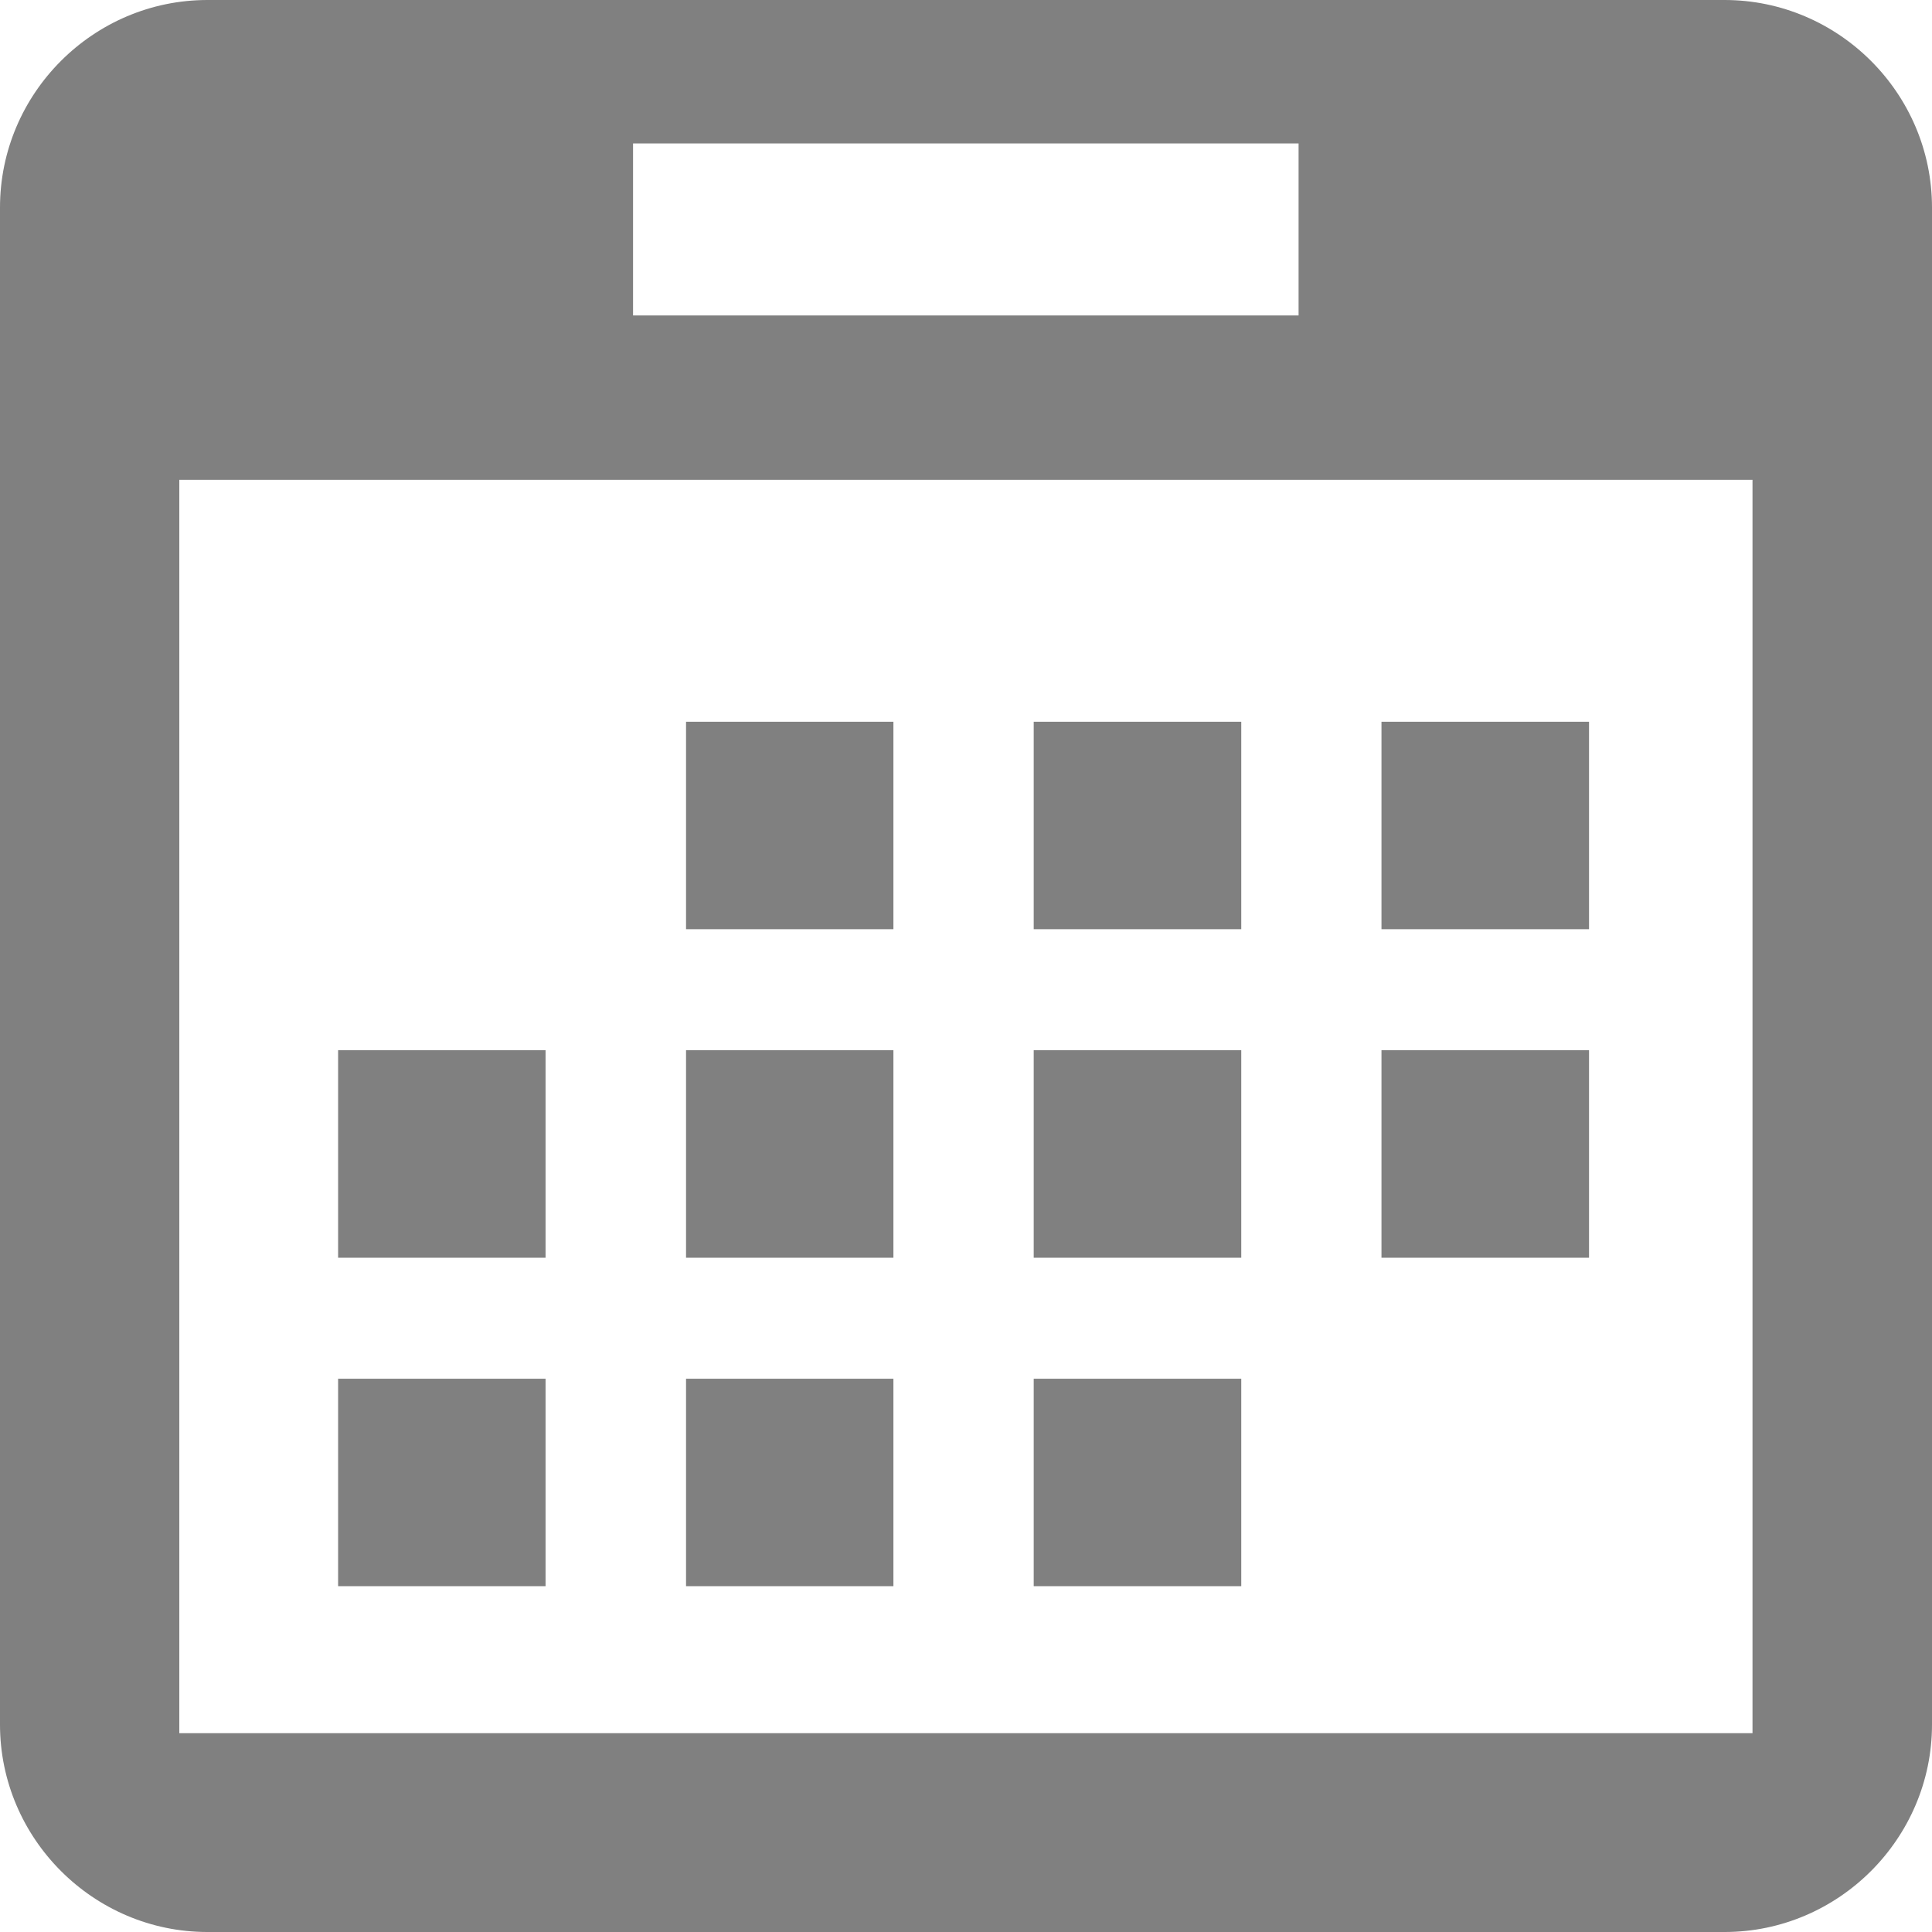 <?xml version="1.0" encoding="iso-8859-1"?>
<!-- Uploaded to: SVG Repo, www.svgrepo.com, Generator: SVG Repo Mixer Tools -->
<svg version="1.1" id="Capa_1" xmlns="http://www.w3.org/2000/svg" xmlns:xlink="http://www.w3.org/1999/xlink" 
	 viewBox="0 0 452.986 452.986" xml:space="preserve">
<g>
	<g>
		<g>
			<path style="fill:#808080;" d="M404.344,0H48.642C21.894,0,0,21.873,0,48.664v355.681c0,26.726,21.894,48.642,48.642,48.642
				h355.702c26.726,0,48.642-21.916,48.642-48.642V48.664C452.986,21.873,431.07,0,404.344,0z M148.429,33.629h156.043v40.337
				H148.429V33.629z M410.902,406.372H42.041v-293.88h368.86V406.372z"/>
			<rect x="79.273" y="246.23" style="fill:#808080;" width="48.642" height="48.664"/>
			<rect x="79.273" y="323.26" style="fill:#808080;" width="48.642" height="48.642"/>
			<rect x="160.853" y="169.223" style="fill:#808080;" width="48.621" height="48.642"/>
			<rect x="160.853" y="246.23" style="fill:#808080;" width="48.621" height="48.664"/>
			<rect x="160.853" y="323.26" style="fill:#808080;" width="48.621" height="48.642"/>
			<rect x="242.369" y="169.223" style="fill:#808080;" width="48.664" height="48.642"/>
			<rect x="242.369" y="246.23" style="fill:#808080;" width="48.664" height="48.664"/>
			<rect x="242.369" y="323.26" style="fill:#808080;" width="48.664" height="48.642"/>
			<rect x="323.907" y="169.223" style="fill:#808080;" width="48.664" height="48.642"/>
			<rect x="323.907" y="246.23" style="fill:#808080;" width="48.664" height="48.664"/>
		</g>
	</g>
	<g>
	</g>
	<g>
	</g>
	<g>
	</g>
	<g>
	</g>
	<g>
	</g>
	<g>
	</g>
	<g>
	</g>
	<g>
	</g>
	<g>
	</g>
	<g>
	</g>
	<g>
	</g>
	<g>
	</g>
	<g>
	</g>
	<g>
	</g>
	<g>
	</g>
</g>
</svg>